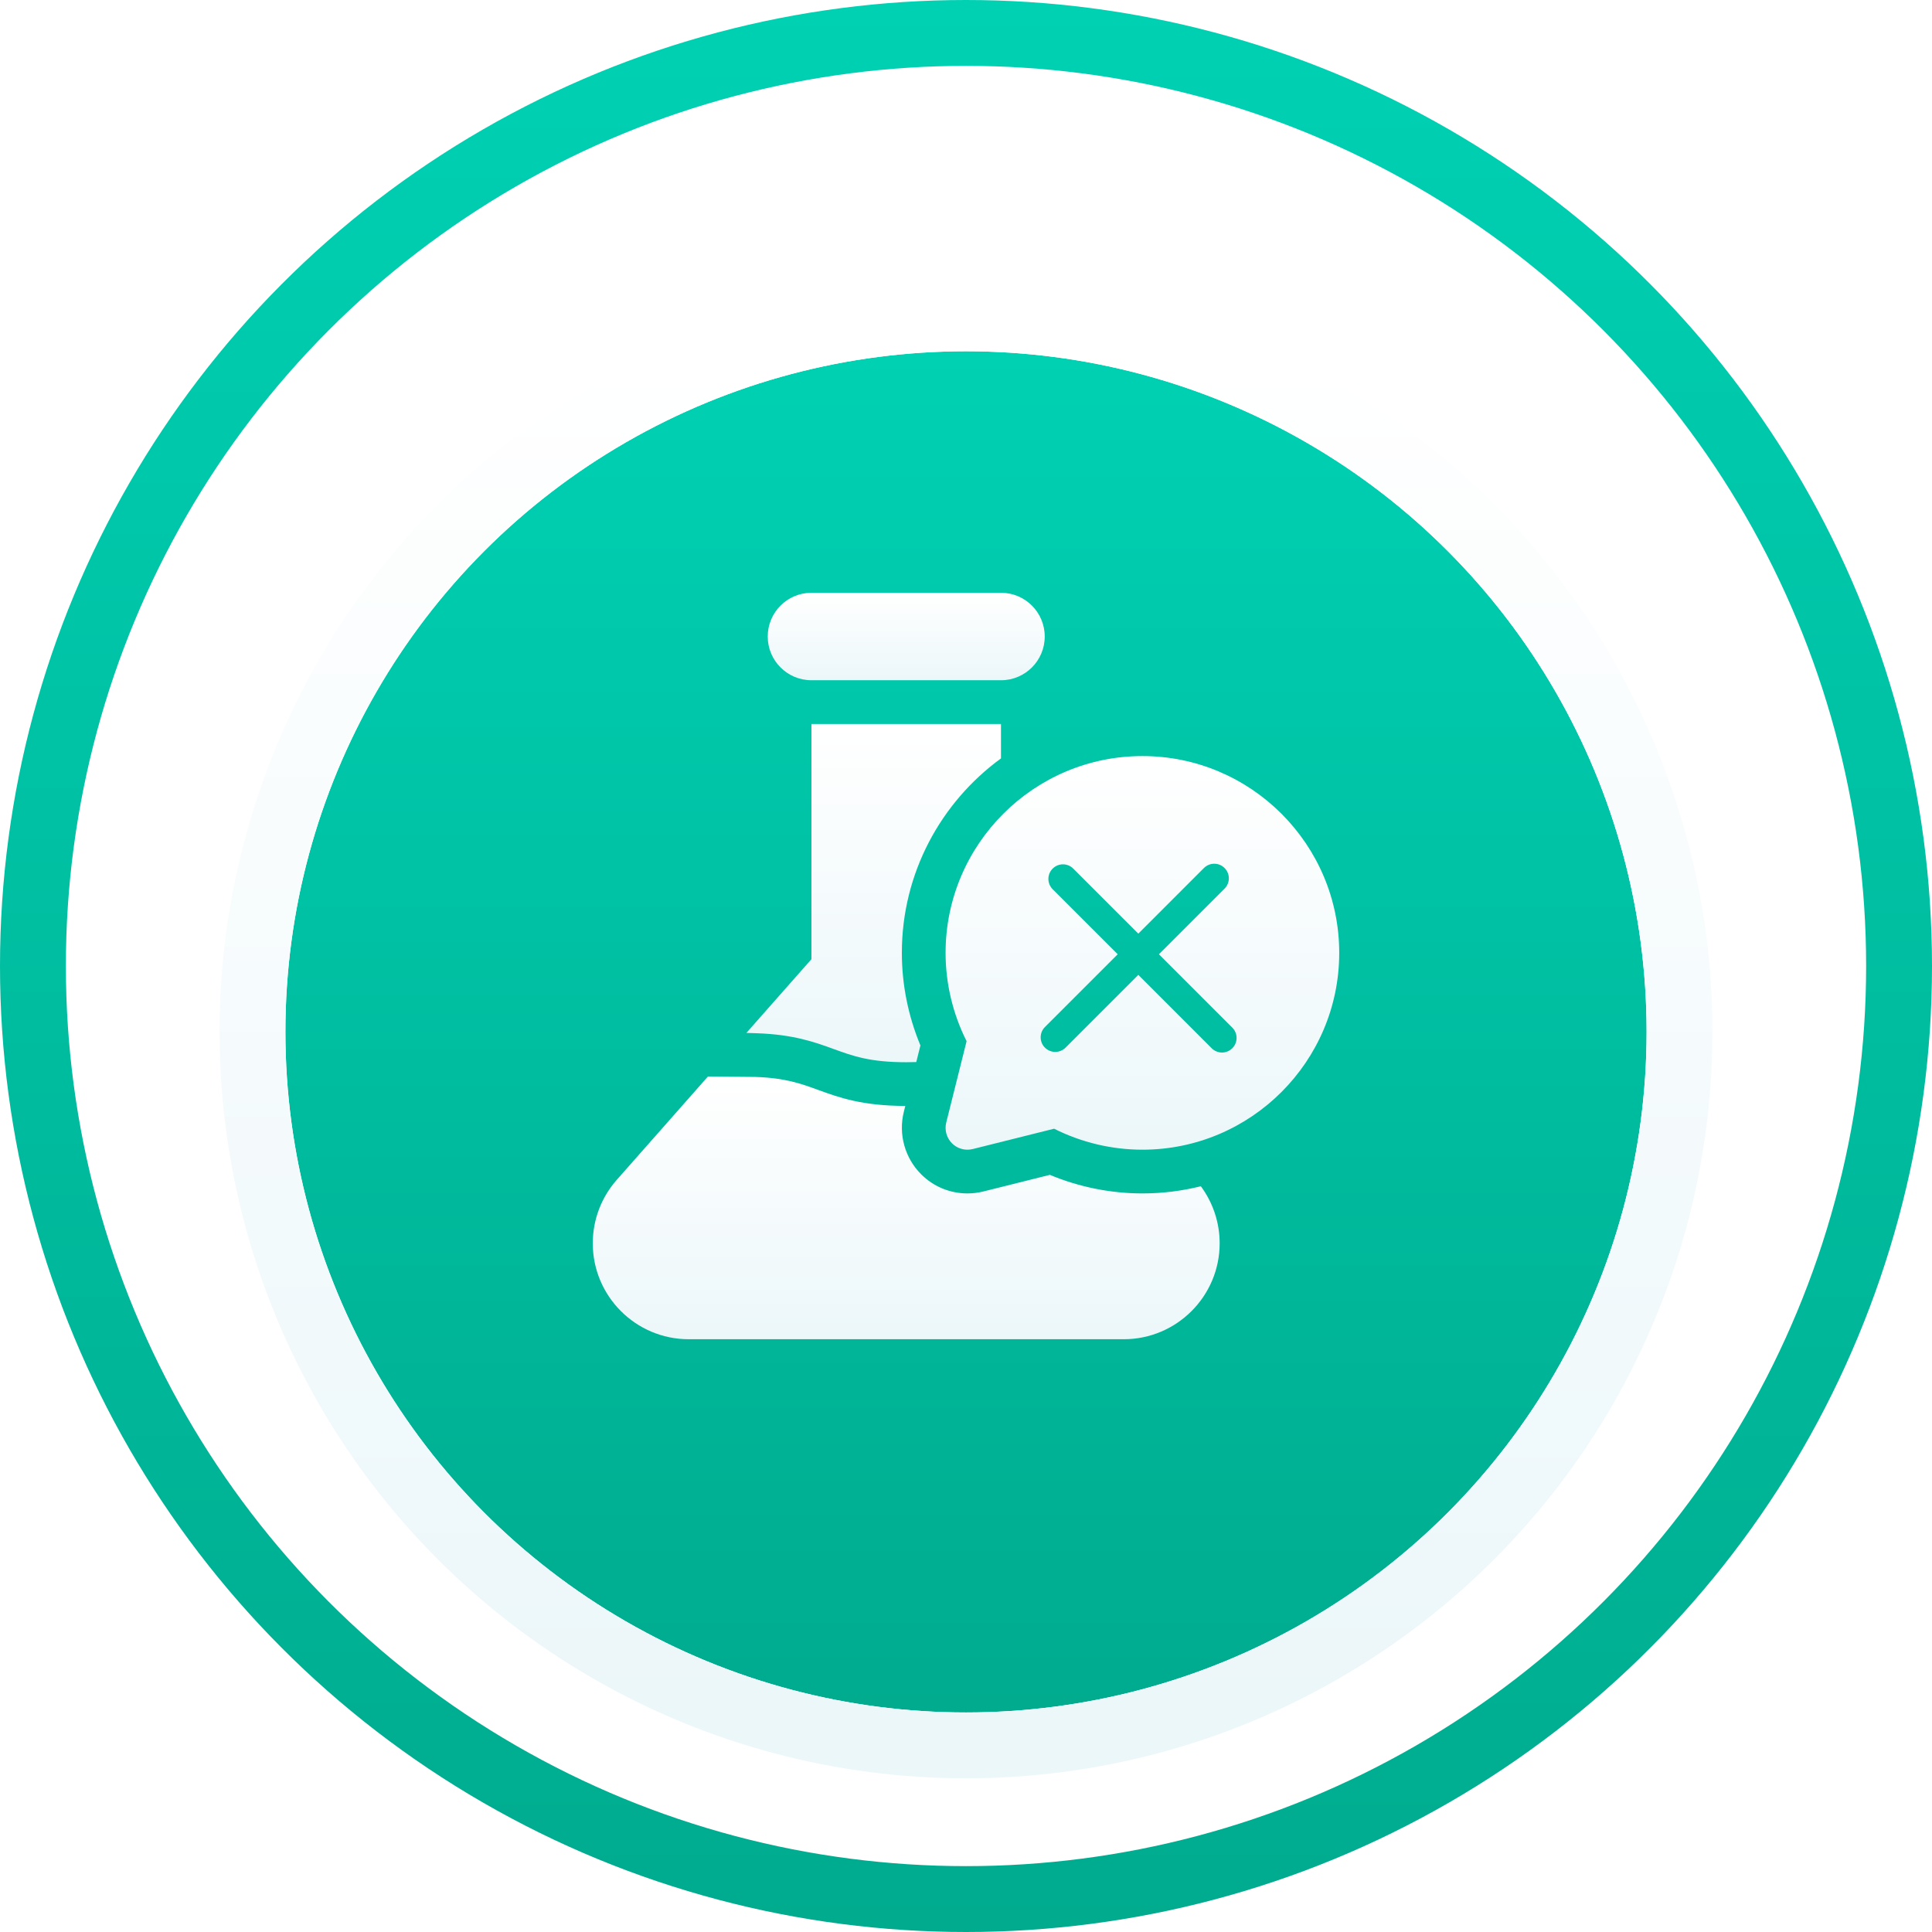 <svg width="88" height="88" viewBox="0 0 88 88" fill="none" xmlns="http://www.w3.org/2000/svg">
<circle cx="44" cy="44" r="42.5" stroke="url(#paint0_linear)" stroke-width="3"/>
<g filter="url(#filter0_d)">
<circle cx="44" cy="44" r="31" fill="url(#paint1_linear)"/>
<circle cx="44" cy="44" r="32.5" stroke="url(#paint2_linear)" stroke-width="3"/>
</g>
<path d="M37.965 47.779C38.856 48.103 39.626 48.383 41.277 48.383C41.438 48.383 41.59 48.38 41.735 48.375L41.924 47.618C41.368 46.285 41.078 44.843 41.078 43.402C41.078 39.766 42.859 36.539 45.593 34.544V32.977H36.96V43.69L33.998 47.047L34.468 47.063C36.15 47.119 37.114 47.47 37.965 47.779Z" fill="url(#paint3_linear)"/>
<path d="M52.035 54.359C50.595 54.359 49.153 54.069 47.82 53.513L44.791 54.27C44.554 54.329 44.31 54.359 44.066 54.359C43.268 54.359 42.518 54.048 41.953 53.483C41.216 52.746 40.914 51.659 41.167 50.646L41.235 50.374C39.261 50.369 38.211 49.988 37.284 49.651C36.471 49.355 35.768 49.099 34.401 49.053L32.246 49.033L28.093 53.74C27.388 54.539 27 55.565 27 56.631C27 59.04 28.96 61 31.369 61H51.185C53.594 61 55.554 59.04 55.554 56.631C55.554 55.691 55.251 54.782 54.697 54.032C53.845 54.245 52.953 54.359 52.035 54.359Z" fill="url(#paint4_linear)"/>
<path d="M36.961 30.984H45.594C46.694 30.984 47.586 30.093 47.586 28.992C47.586 27.892 46.694 27 45.594 27H36.961C35.861 27 34.969 27.892 34.969 28.992C34.969 30.093 35.861 30.984 36.961 30.984Z" fill="url(#paint5_linear)"/>
<path d="M52.035 34.438C47.092 34.438 43.07 38.459 43.07 43.402C43.07 44.797 43.4 46.179 44.027 47.425L43.1 51.129C43.015 51.469 43.115 51.828 43.362 52.076C43.551 52.265 43.805 52.367 44.066 52.367C44.147 52.367 44.228 52.357 44.308 52.337L48.013 51.411C49.259 52.038 50.641 52.367 52.035 52.367C56.978 52.367 61 48.346 61 43.402C61 38.459 56.978 34.438 52.035 34.438ZM56.13 47.746C56 47.876 55.83 47.941 55.66 47.941C55.49 47.941 55.32 47.876 55.19 47.746L51.849 44.404L48.534 47.719C48.405 47.848 48.235 47.913 48.065 47.913C47.895 47.913 47.725 47.848 47.595 47.719C47.336 47.459 47.336 47.039 47.595 46.78L50.91 43.465L47.947 40.503C47.688 40.243 47.688 39.823 47.947 39.564C48.207 39.304 48.627 39.304 48.886 39.564L51.849 42.526L54.838 39.536C55.098 39.277 55.518 39.277 55.777 39.536C56.037 39.796 56.037 40.216 55.777 40.476L52.788 43.465L56.13 46.807C56.389 47.067 56.389 47.487 56.13 47.746Z" fill="url(#paint6_linear)"/>
<defs>
<filter id="filter0_d" x="5" y="8" width="78" height="78" filterUnits="userSpaceOnUse" color-interpolation-filters="sRGB">
<feFlood flood-opacity="0" result="BackgroundImageFix"/>
<feColorMatrix in="SourceAlpha" type="matrix" values="0 0 0 0 0 0 0 0 0 0 0 0 0 0 0 0 0 0 127 0"/>
<feOffset dy="3"/>
<feGaussianBlur stdDeviation="2.5"/>
<feColorMatrix type="matrix" values="0 0 0 0 0 0 0 0 0 0.671 0 0 0 0 0.558 0 0 0 0.3 0"/>
<feBlend mode="multiply" in2="BackgroundImageFix" result="effect1_dropShadow"/>
<feBlend mode="normal" in="SourceGraphic" in2="effect1_dropShadow" result="shape"/>
</filter>
<linearGradient id="paint0_linear" x1="44" y1="0" x2="44" y2="88" gradientUnits="userSpaceOnUse">
<stop stop-color="#00D1B3"/>
<stop offset="1" stop-color="#00AB8E"/>
</linearGradient>
<linearGradient id="paint1_linear" x1="44" y1="13" x2="44" y2="75" gradientUnits="userSpaceOnUse">
<stop stop-color="#00D1B3"/>
<stop offset="1" stop-color="#00AB8E"/>
</linearGradient>
<linearGradient id="paint2_linear" x1="44" y1="13" x2="44" y2="75" gradientUnits="userSpaceOnUse">
<stop stop-color="white"/>
<stop offset="1" stop-color="#ECF7FA"/>
</linearGradient>
<linearGradient id="paint3_linear" x1="39.796" y1="32.977" x2="39.796" y2="48.383" gradientUnits="userSpaceOnUse">
<stop stop-color="white"/>
<stop offset="1" stop-color="#ECF7FA"/>
</linearGradient>
<linearGradient id="paint4_linear" x1="41.277" y1="49.033" x2="41.277" y2="61" gradientUnits="userSpaceOnUse">
<stop stop-color="white"/>
<stop offset="1" stop-color="#ECF7FA"/>
</linearGradient>
<linearGradient id="paint5_linear" x1="41.277" y1="27" x2="41.277" y2="30.984" gradientUnits="userSpaceOnUse">
<stop stop-color="white"/>
<stop offset="1" stop-color="#ECF7FA"/>
</linearGradient>
<linearGradient id="paint6_linear" x1="52.035" y1="34.438" x2="52.035" y2="52.367" gradientUnits="userSpaceOnUse">
<stop stop-color="white"/>
<stop offset="1" stop-color="#ECF7FA"/>
</linearGradient>
</defs>
</svg>
